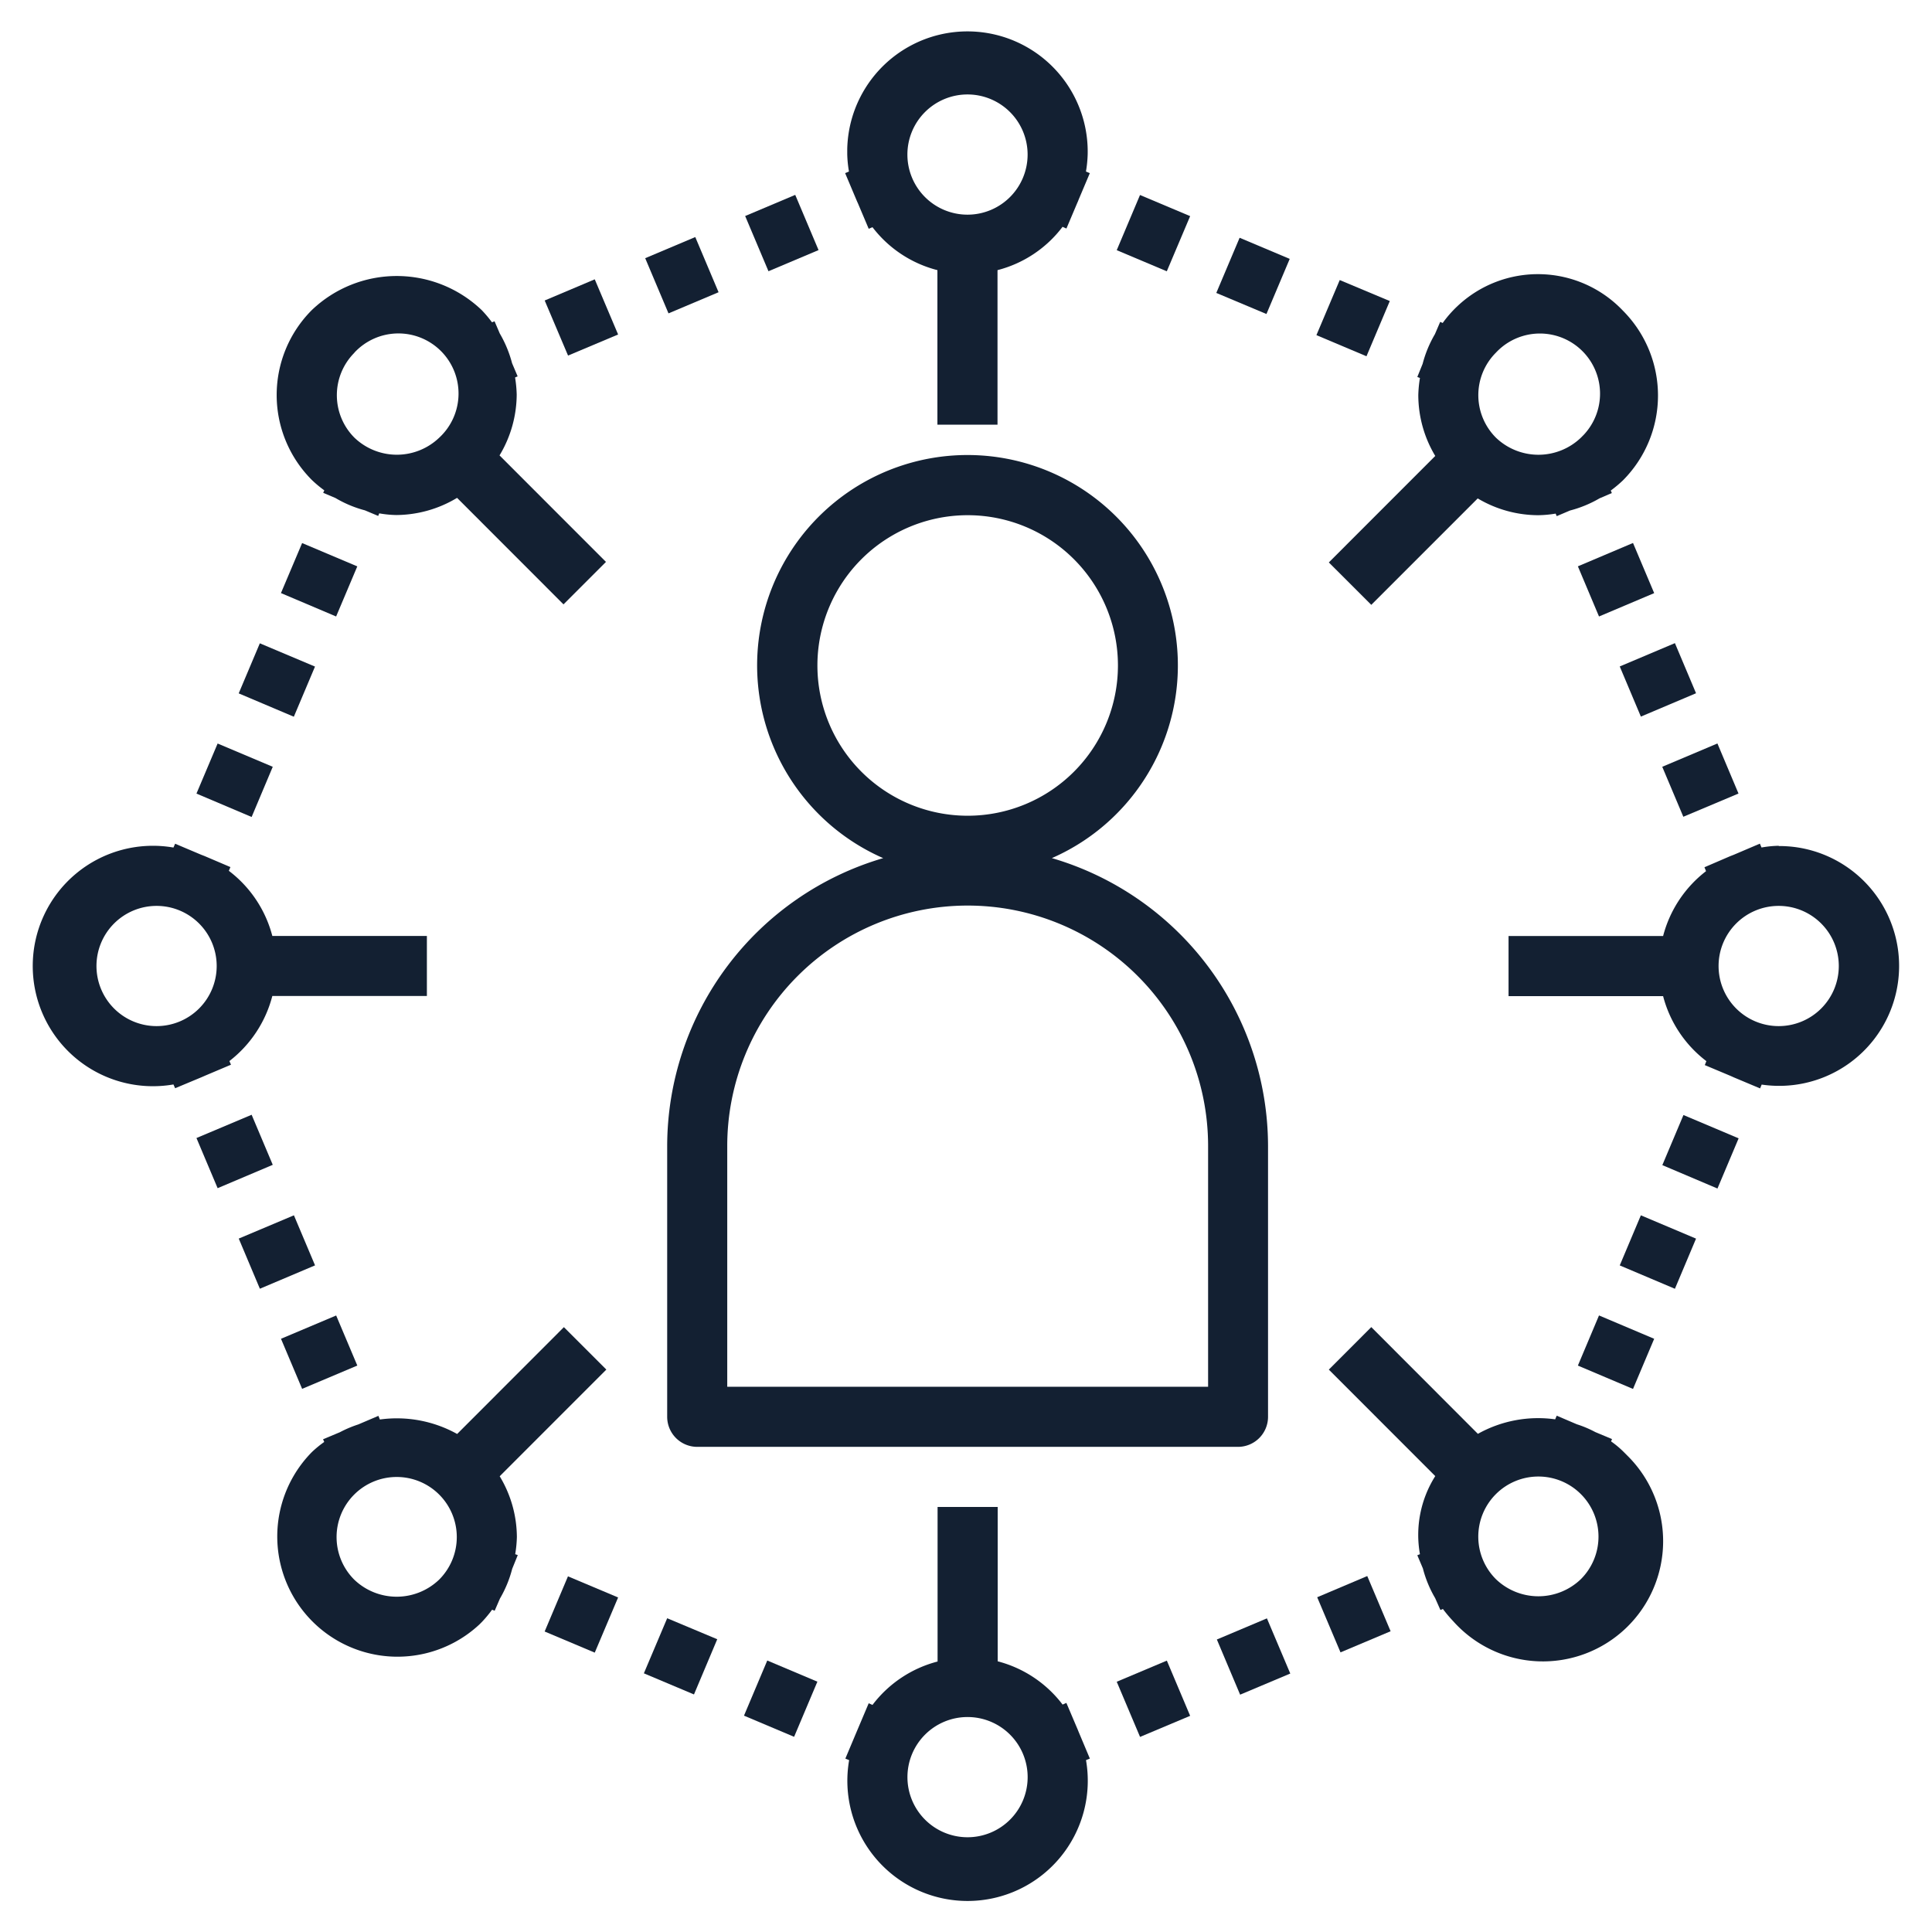 <svg xmlns="http://www.w3.org/2000/svg" id="Capa_1" data-name="Capa 1" viewBox="0 0 450 450"><defs><style>.cls-1{fill:#132032;}</style></defs><title>home 2</title><path class="cls-1" d="M205.73,199.87A70,70,0,0,0,155.4,267v63a7,7,0,0,0,7,7H288.35a7,7,0,0,0,7-7h0V267A70,70,0,0,0,245,199.87a49,49,0,1,0-39.3,0M281.39,267v56h-112V267a56,56,0,0,1,112-.15V267Zm-56-147a35,35,0,1,1-35,35,35,35,0,0,1,35-35"></path><path class="cls-1" d="M75.54,114.2l-.26.59L78.14,116A26.81,26.81,0,0,0,85,118.87l3.09,1.3.24-.6a25.33,25.33,0,0,0,4,.39,27.71,27.71,0,0,0,14.13-4l24.79,24.81,9.89-9.89-24.79-24.81a27.65,27.65,0,0,0,4-14.15,28.35,28.35,0,0,0-.38-4l.6-.26-1.3-3.07a27.48,27.48,0,0,0-2.86-6.91l-1.22-2.85-.6.24a28.48,28.48,0,0,0-2.39-2.84,28.63,28.63,0,0,0-39.58,0,28,28,0,0,0,0,39.55,27,27,0,0,0,2.86,2.39Zm7-32.06a14,14,0,1,1,19.78,19.79,14.27,14.27,0,0,1-19.78,0,14,14,0,0,1,0-19.76s0,0,0,0"></path><path class="cls-1" d="M375.21,335.82l.26-.63-3.91-1.64a25.3,25.3,0,0,0-4.29-1.81l-4.68-2-.36.85a28.73,28.73,0,0,0-18,3.38L319.4,309.11l-9.89,9.9,24.79,24.8A25.62,25.62,0,0,0,330.73,362l-.61.25,1.3,3.07a26.81,26.81,0,0,0,2.85,6.9L335.5,375l.58-.24a31.43,31.43,0,0,0,2.4,2.85A28,28,0,1,0,379,339l-1-1a22,22,0,0,0-2.85-2.34Zm-7,32a14.27,14.27,0,0,1-19.78,0,14,14,0,1,1,19.78,0"></path><path class="cls-1" d="M414.29,197a25.45,25.45,0,0,0-4,.4l-.38-.9-6.1,2.6-.8.31L397,202l.37.91a27.91,27.91,0,0,0-10,15.11h-36v14h36a27.85,27.85,0,0,0,10.08,15.14l-.37.92,6,2.52.8.36,6.08,2.55.37-.89a27.93,27.93,0,1,0,8.15-55.27,28.65,28.65,0,0,0-4.15-.29Zm0,42a14,14,0,1,1,14-14,14,14,0,0,1-14,14Z"></path><path class="cls-1" d="M330.12,87.8l.61.24a28.49,28.49,0,0,0-.38,4,27.59,27.59,0,0,0,3.95,14.16L309.51,131l9.89,9.88,24.79-24.79A27.66,27.66,0,0,0,358.34,120a26.92,26.92,0,0,0,4-.37l.25.59,3.09-1.31a27.29,27.29,0,0,0,6.89-2.84l2.86-1.23-.25-.58A29.67,29.67,0,0,0,378,111.9a28,28,0,0,0,0-39.55h0a27.3,27.3,0,0,0-38.58-1,26.63,26.63,0,0,0-3.39,3.88l-.58-.26-1.23,2.86a27.12,27.12,0,0,0-2.86,6.91Zm18.31-5.66a14,14,0,1,1,20.49,19.1l-.69.7a14.3,14.3,0,0,1-19.8,0,14,14,0,0,1,0-19.8"></path><polygon class="cls-1" points="283.3 68.23 288.73 55.38 300.4 60.3 294.98 73.14 283.3 68.23"></polygon><polygon class="cls-1" points="260.11 58.27 265.53 45.42 277.21 50.34 271.77 63.19 260.11 58.27"></polygon><polygon class="cls-1" points="306.62 78.06 312.05 65.23 323.71 70.12 318.28 82.98 306.62 78.06"></polygon><polygon class="cls-1" points="387.19 271.38 392.11 259.71 404.96 265.14 400.03 276.83 387.19 271.38"></polygon><polygon class="cls-1" points="367.52 318.07 372.44 306.39 385.29 311.83 380.36 323.51 367.52 318.07"></polygon><polygon class="cls-1" points="377.27 294.74 382.19 283.07 395.04 288.5 390.12 300.18 377.27 294.74"></polygon><polygon class="cls-1" points="149.97 389.75 155.4 376.92 167.06 381.81 161.64 394.67 149.97 389.75"></polygon><rect class="cls-1" x="174.87" y="389.31" width="13.94" height="12.67" transform="translate(-253.38 409.28) rotate(-67.11)"></rect><polygon class="cls-1" points="126.86 380.01 132.29 367.16 143.97 372.08 138.53 384.93 126.86 380.01"></polygon><path class="cls-1" d="M120.6,362.21,120,362a28.08,28.08,0,0,0,.39-4,27.63,27.63,0,0,0-4-14.15L141.23,319l-9.89-9.88L106.48,334a28.9,28.9,0,0,0-18-3.37l-.34-.85-4.69,2a26.79,26.79,0,0,0-4.28,1.81l-3.92,1.64.27.63a24.92,24.92,0,0,0-2.86,2.34,28,28,0,0,0,39,40.17l.58-.58a28.64,28.64,0,0,0,2.38-2.86l.6.24,1.23-2.84a27.16,27.16,0,0,0,2.85-6.92Zm-18.31,5.71a14.28,14.28,0,0,1-19.79,0,14,14,0,1,1,19.79,0"></path><polygon class="cls-1" points="55.6 161.5 60.52 149.84 73.37 155.26 68.44 166.94 55.6 161.5"></polygon><polygon class="cls-1" points="45.76 184.84 50.69 173.18 63.53 178.6 58.61 190.29 45.76 184.84"></polygon><polygon class="cls-1" points="65.44 138.14 70.37 126.49 83.22 131.92 78.29 143.59 65.44 138.14"></polygon><polygon class="cls-1" points="45.76 265.07 58.61 259.65 63.53 271.31 50.69 276.75 45.76 265.07"></polygon><rect class="cls-1" x="67.36" y="308.62" width="13.95" height="12.66" transform="translate(-116.65 53.71) rotate(-22.89)"></rect><polygon class="cls-1" points="55.61 288.49 68.46 283.07 73.38 294.73 60.53 300.17 55.61 288.49"></polygon><path class="cls-1" d="M47,250.88l.8-.35,6-2.54-.37-.85a28,28,0,0,0,10-15.16h36V218h-36A27.83,27.83,0,0,0,53.3,202.83l.37-.87-6-2.56-.8-.31-6.08-2.57-.39.89a28,28,0,1,0,0,55.18l.39.88ZM22.47,225a14,14,0,1,1,14,14,14,14,0,0,1-14-14"></path><polygon class="cls-1" points="306.8 372.03 318.46 367.09 323.9 379.95 312.23 384.87 306.8 372.03"></polygon><polygon class="cls-1" points="260.11 391.71 271.78 386.79 277.21 399.65 265.54 404.56 260.11 391.71"></polygon><polygon class="cls-1" points="283.43 381.87 295.09 376.95 300.53 389.8 288.85 394.72 283.43 381.87"></polygon><path class="cls-1" d="M251.25,403.42c-.11-.26-.21-.54-.32-.78l-2.55-6-.88.39a27.73,27.73,0,0,0-15.12-10.08V351h-14v36a27.77,27.77,0,0,0-15.16,10.11l-.88-.39-2.54,6-.33.78-2.57,6.11.88.36a28,28,0,1,0,55.17,0l.9-.36Zm-25.89,24.51a14,14,0,1,1,14-14,14,14,0,0,1-14,14"></path><polygon class="cls-1" points="367.52 131.91 380.36 126.47 385.29 138.15 372.44 143.59 367.52 131.91"></polygon><polygon class="cls-1" points="387.17 178.6 400.02 173.17 404.93 184.83 392.08 190.24 387.17 178.6"></polygon><polygon class="cls-1" points="377.27 155.23 390.12 149.8 395.04 161.47 382.19 166.91 377.27 155.23"></polygon><path class="cls-1" d="M199.45,46.5c.12.27.22.53.35.79l2.54,6,.88-.37a27.65,27.65,0,0,0,15.12,10v36h14v-36a27.62,27.62,0,0,0,15.15-10.09l.9.4,2.54-6c.13-.27.23-.53.34-.82l2.57-6.08-.9-.38a28.53,28.53,0,0,0,.4-4,28,28,0,1,0-56-1.26c0,.42,0,.83,0,1.26a27.1,27.1,0,0,0,.4,4l-.89.38ZM225.35,22a14,14,0,1,1-14,14v0a14,14,0,0,1,14-14"></path><polygon class="cls-1" points="126.87 69.99 138.53 65.06 143.97 77.91 132.31 82.82 126.87 69.99"></polygon><rect class="cls-1" x="175.78" y="47.29" width="12.66" height="13.96" transform="translate(-6.77 75.12) rotate(-22.89)"></rect><rect class="cls-1" x="152.49" y="57.12" width="12.66" height="13.95" transform="translate(-12.42 66.83) rotate(-22.89)"></rect></svg>